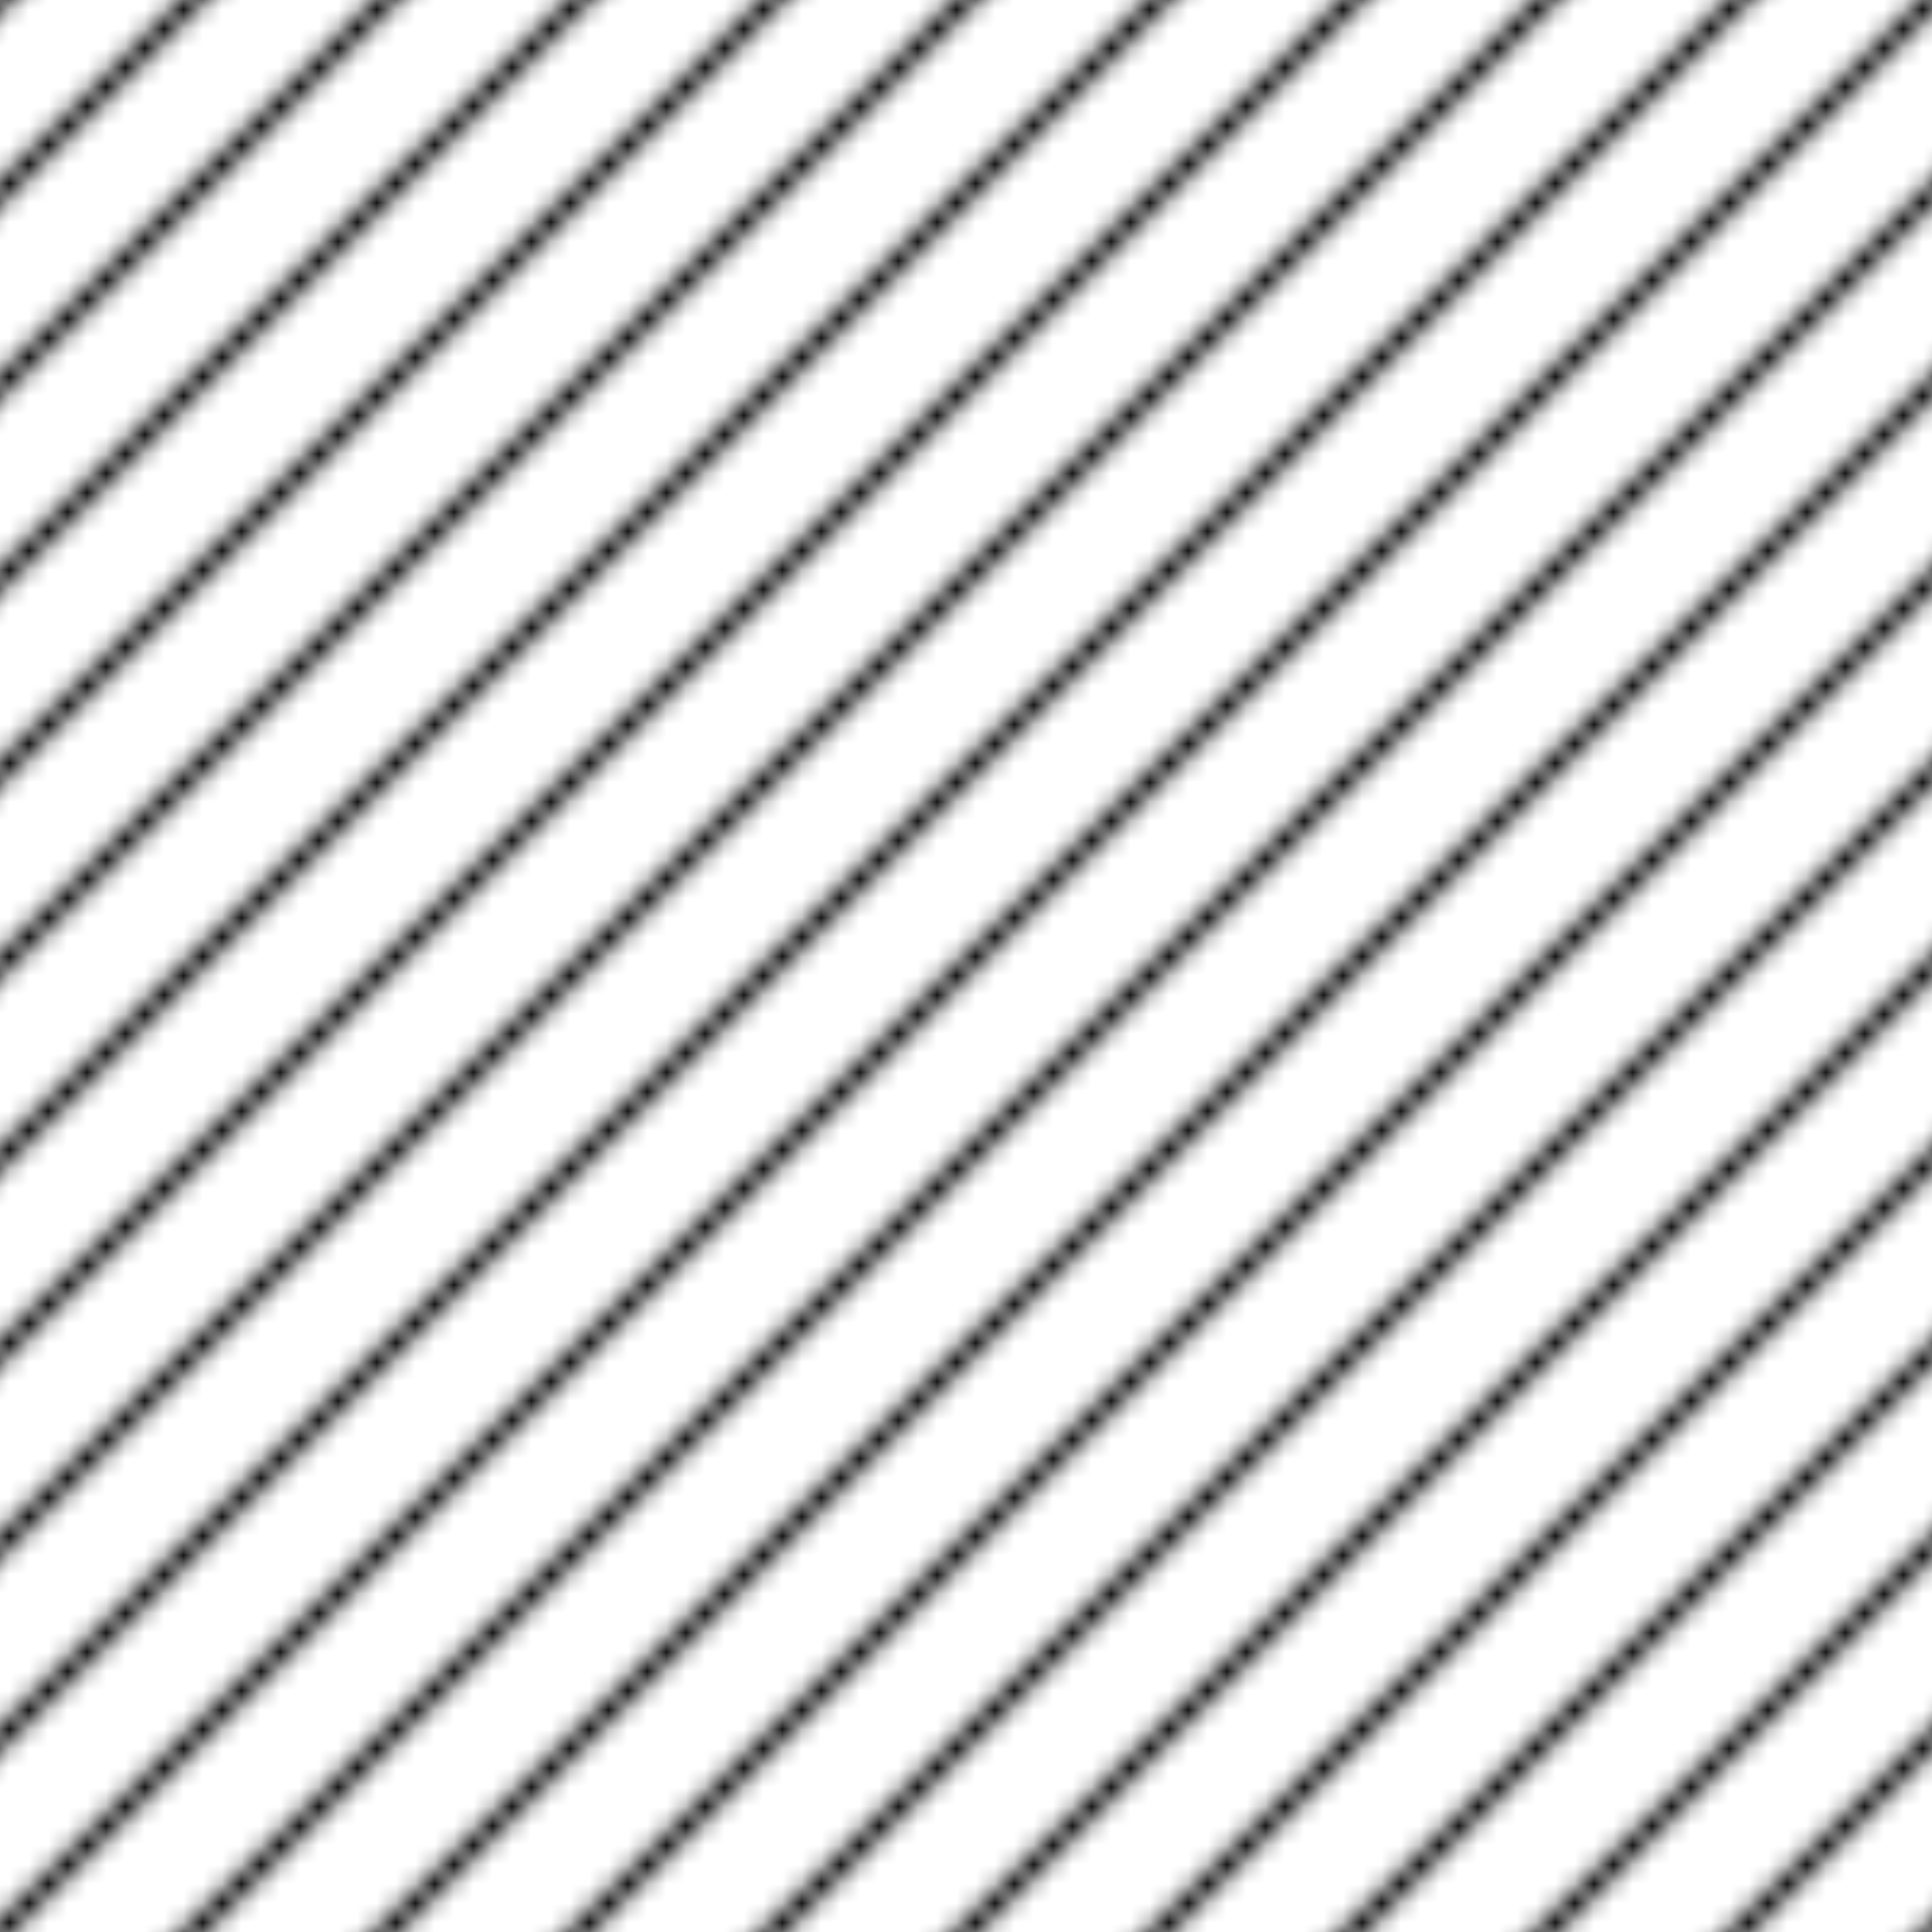 <svg width="100" height="100" viewBox="0 0 100 100" xmlns="http://www.w3.org/2000/svg">
  <defs>
    <pattern id="diagonalLines" width="10" height="10" patternUnits="userSpaceOnUse">
      <path d="M-1,1 l2,-2 M0,10 l10,-10 M9,11 l2,-2" stroke="currentColor" stroke-width="1" />
    </pattern>
  </defs>
  <rect width="100" height="100" fill="url(#diagonalLines)" />
</svg>
